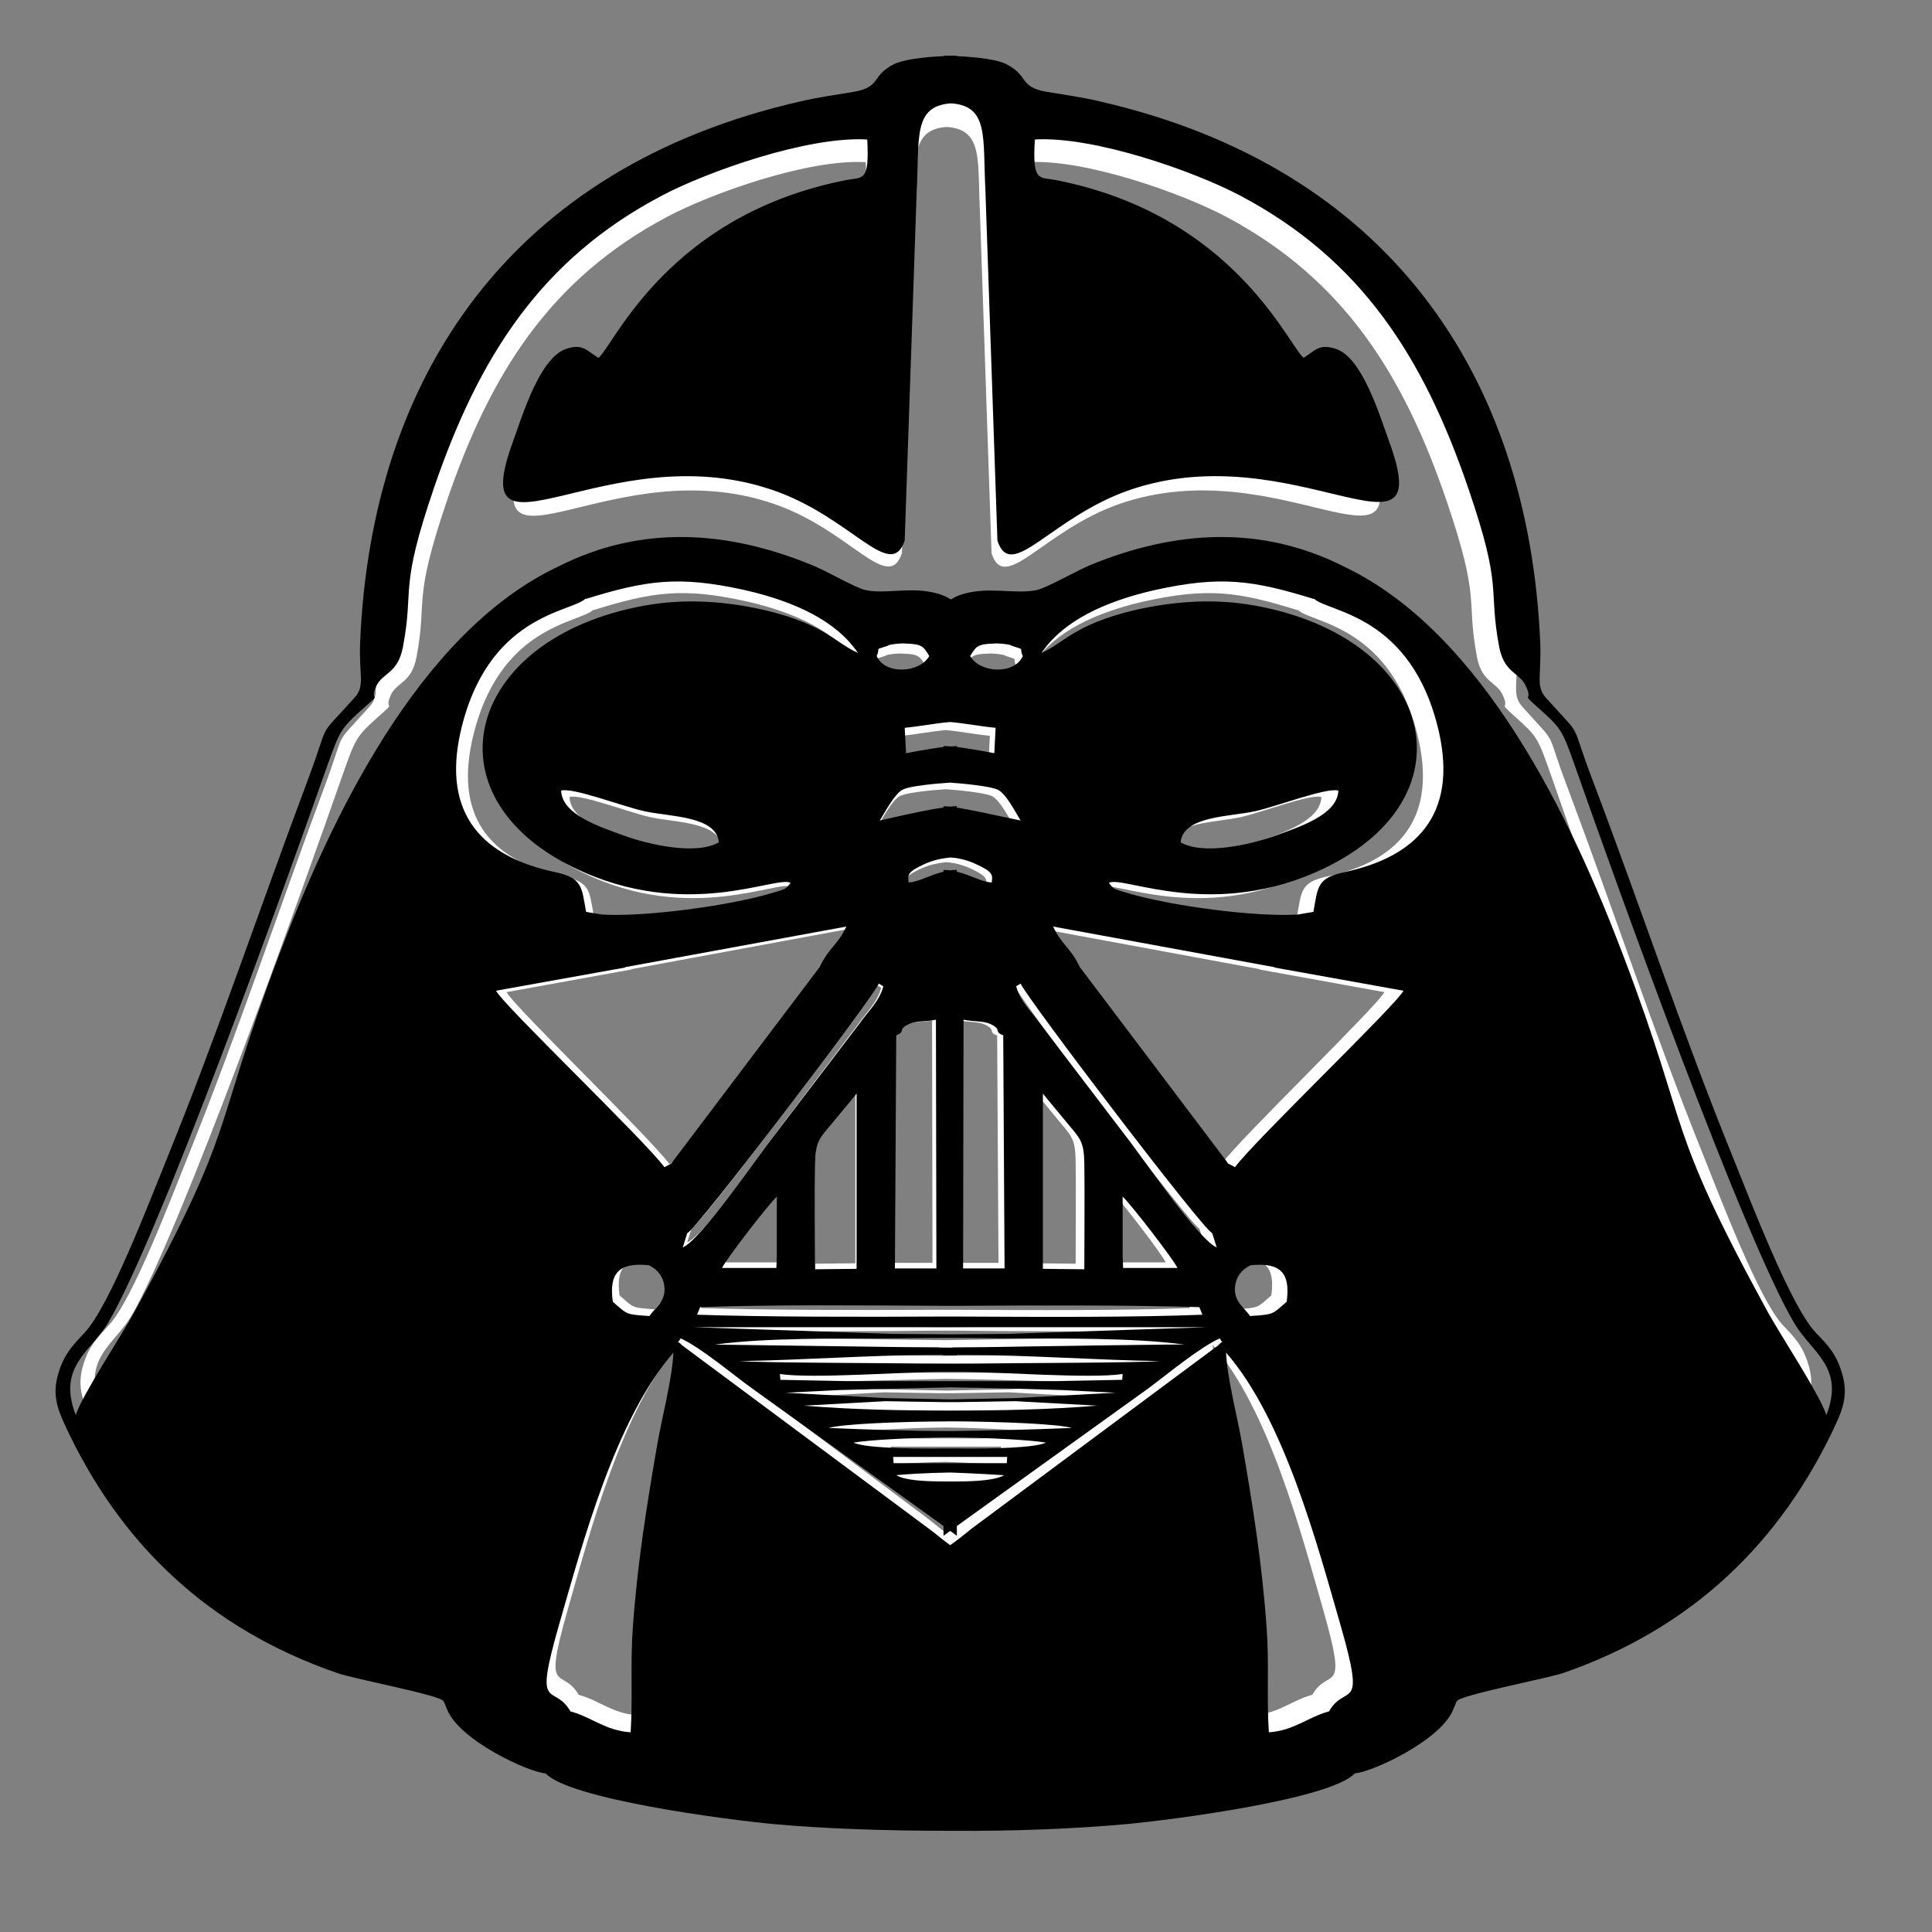<svg width="48" height="48" viewBox="0 0 48 48" fill="none" xmlns="http://www.w3.org/2000/svg">
<rect x="0" y="0" width="48" height="48" fill="#808080" stroke="none"/>
<path fill-rule="evenodd" clip-rule="evenodd" d="M23.661 2V2.011C24.164 2.032 24.646 2.097 24.849 2.205C25.396 2.486 25.149 2.756 25.814 2.874C26.263 2.95 26.681 3.004 27.12 3.112C33.996 4.71 37.402 9.708 37.681 16.218C37.713 17.027 37.563 17.265 37.82 17.556C38.762 18.614 38.355 18.01 38.944 19.564C40.101 22.641 41.087 25.642 42.308 28.676C42.736 29.745 43.7 32.292 44.3 32.929C44.589 33.232 44.792 33.437 44.932 33.912C45.082 34.408 44.964 34.754 44.782 35.153C43.464 38.014 41.333 40.098 38.227 41.177C37.841 41.307 35.731 41.717 35.678 41.857C35.667 41.868 35.656 41.901 35.646 41.922L35.592 42.052C35.303 42.807 33.621 43.585 33.225 43.606C32.647 44.232 28.877 44.729 27.731 44.837C26.552 44.945 25.074 45.01 23.511 44.999H23.489C21.926 44.999 20.448 44.945 19.269 44.837C18.123 44.729 14.353 44.232 13.775 43.606C13.379 43.585 11.697 42.807 11.408 42.052L11.354 41.922C11.344 41.901 11.333 41.868 11.322 41.857C11.269 41.717 9.159 41.318 8.773 41.177C5.656 40.098 3.525 38.014 2.218 35.153C2.036 34.754 1.918 34.408 2.068 33.912C2.208 33.448 2.411 33.242 2.7 32.929C3.3 32.292 4.264 29.734 4.692 28.676C5.913 25.642 6.909 22.641 8.056 19.564C8.634 18.01 8.238 18.614 9.18 17.556C9.448 17.265 9.287 17.017 9.319 16.218C9.587 9.708 12.993 4.699 19.88 3.112C20.33 3.004 20.747 2.95 21.186 2.874C21.851 2.756 21.593 2.486 22.151 2.205C22.365 2.097 22.836 2.032 23.339 2.011V2H23.5H23.661ZM23.5 3.155C22.611 3.231 22.761 3.986 22.697 5.26L22.407 13.746C22.065 14.76 21.122 13.163 19.216 12.515C15.253 11.155 11.783 14.663 13.004 11.317C13.218 10.723 13.636 9.319 14.268 9.104C14.675 8.963 14.76 9.147 15.049 9.319C15.435 8.985 16.731 5.854 21.005 5.012C21.401 4.936 21.561 5.066 21.508 4.03C20.083 3.943 17.663 4.807 16.57 5.39C13.657 6.934 12.168 9.309 11.097 12.461C10.24 14.987 10.626 14.847 10.348 16.326C10.219 16.984 9.866 16.93 9.705 17.276C9.534 17.675 9.866 17.395 9.426 17.783C8.848 18.301 8.837 18.334 8.516 19.241C7.531 22.058 4.489 30.608 3.257 32.703C2.84 33.404 2.036 33.75 2.486 34.926C2.647 34.43 3.579 33.016 3.9 32.422C6.406 27.802 5.721 28.201 7.359 23.818C8.602 20.504 10.722 15.97 14.085 14.372C16.078 13.357 18.145 13.497 20.18 14.339C20.533 14.48 21.219 14.89 21.465 14.944C21.968 15.052 22.579 14.847 23.2 15.03C23.361 15.073 23.457 15.138 23.521 15.171C23.586 15.127 23.682 15.073 23.843 15.03C24.464 14.857 25.074 15.052 25.578 14.944C25.824 14.89 26.51 14.491 26.863 14.339C28.898 13.497 30.965 13.357 32.957 14.372C36.31 15.97 38.441 20.504 39.684 23.818C41.333 28.201 40.637 27.791 43.143 32.422C43.475 33.026 44.396 34.43 44.557 34.926C45.007 33.761 44.203 33.415 43.786 32.703C42.554 30.608 39.512 22.069 38.527 19.241C38.206 18.323 38.195 18.301 37.616 17.783C37.188 17.395 37.52 17.675 37.338 17.276C37.188 16.93 36.824 16.974 36.695 16.326C36.417 14.847 36.802 14.976 35.946 12.461C34.874 9.309 33.386 6.944 30.473 5.39C29.38 4.807 26.959 3.943 25.535 4.03C25.471 5.077 25.642 4.936 26.038 5.012C30.301 5.854 31.608 8.985 31.993 9.319C32.272 9.147 32.358 8.963 32.775 9.104C33.407 9.319 33.825 10.723 34.039 11.317C35.26 14.652 31.79 11.155 27.827 12.515C25.921 13.173 24.967 14.771 24.635 13.746L24.346 5.26C24.282 3.986 24.432 3.231 23.543 3.155H23.5ZM23.5 18.139C23.125 18.172 22.761 18.247 22.407 18.28L22.44 18.895C22.836 18.82 23.104 18.776 23.339 18.744V18.722C23.393 18.722 23.446 18.722 23.5 18.733C23.554 18.733 23.607 18.722 23.661 18.722V18.744C23.896 18.776 24.164 18.82 24.56 18.895L24.593 18.28C24.228 18.247 23.864 18.172 23.5 18.139ZM23.5 19.608C23.189 19.629 22.536 19.683 22.354 19.78C22.161 19.878 21.904 20.374 21.808 20.525C22.558 20.352 23.018 20.255 23.339 20.212V20.18C23.393 20.18 23.446 20.191 23.5 20.191C23.564 20.18 23.618 20.18 23.661 20.18V20.212C23.982 20.266 24.442 20.363 25.192 20.525C25.096 20.374 24.849 19.878 24.646 19.78C24.464 19.694 23.811 19.629 23.5 19.608ZM23.5 21.421C23.297 21.443 23.093 21.486 22.9 21.572C22.472 21.767 22.472 21.842 22.504 22.026C22.75 22.015 23.007 21.842 23.339 21.767V21.724C23.393 21.724 23.446 21.724 23.5 21.734C23.554 21.724 23.607 21.724 23.661 21.724V21.767C23.993 21.842 24.25 22.015 24.496 22.026C24.528 21.842 24.528 21.767 24.1 21.572C23.907 21.486 23.703 21.432 23.5 21.421ZM23.661 32.282H23.5H23.339C21.326 32.271 19.269 32.249 17.491 32.314L17.416 32.498C19.098 32.551 21.219 32.551 23.329 32.541H23.489H23.65C25.771 32.551 27.891 32.562 29.562 32.498L29.487 32.314C27.72 32.26 25.653 32.271 23.639 32.282H23.661ZM23.661 32.8H23.329H17.331L22.108 32.962C22.568 32.962 23.029 32.972 23.5 32.972C23.971 32.972 24.432 32.962 24.892 32.962L29.669 32.8H23.671H23.661ZM23.489 33.059C22.879 33.059 22.375 33.07 22.108 33.07C20.812 33.081 19.098 33.048 17.845 33.221C17.845 33.221 20.93 33.264 23.489 33.296C26.049 33.253 29.134 33.21 29.134 33.221C27.881 33.048 26.167 33.081 24.871 33.07C24.603 33.07 24.1 33.059 23.489 33.059ZM23.661 33.469V33.48H23.5H23.489H23.329V33.469C23.232 33.469 23.136 33.469 23.05 33.469C21.508 33.48 19.869 33.599 18.434 33.62C19.077 33.663 21.422 33.663 23.489 33.685C25.567 33.663 27.902 33.663 28.545 33.62C27.109 33.599 25.46 33.48 23.928 33.469C23.843 33.469 23.757 33.469 23.65 33.469H23.661ZM23.661 33.879H23.511H23.361H23.35C22.375 33.879 20.201 34.052 19.409 33.933L19.419 34.074L21.015 34.106H23.361H23.693H26.038L27.634 34.074L27.645 33.933C26.852 34.052 24.678 33.879 23.703 33.879H23.693H23.661ZM23.5 34.257C22.536 34.279 21.604 34.3 20.822 34.322L19.548 34.387L21.947 34.516C22.418 34.527 22.954 34.538 23.511 34.549C24.068 34.538 24.603 34.527 25.074 34.516L27.474 34.387L26.199 34.322C25.417 34.3 24.485 34.268 23.521 34.257H23.5ZM23.661 34.614H23.5H23.339L21.947 34.592L19.987 34.7C21.154 34.797 22.322 34.819 23.5 34.819H23.521C24.7 34.819 25.856 34.797 27.035 34.7L25.074 34.592L23.682 34.614H23.661ZM23.5 35.078C22.193 35.089 20.93 35.142 20.576 35.24C21.583 35.283 22.547 35.315 23.5 35.315C24.453 35.304 25.417 35.283 26.424 35.24C26.07 35.142 24.807 35.089 23.5 35.078ZM23.5 35.466C22.504 35.477 21.54 35.531 21.176 35.596C21.433 35.715 22.343 35.747 23.329 35.736H23.489H23.65C24.646 35.747 25.546 35.715 25.803 35.596C25.439 35.531 24.475 35.477 23.479 35.466H23.5ZM23.661 35.941H23.5H23.339H22.129L22.14 36.093H23.339H23.5H23.661H24.86L24.871 35.941H23.661ZM23.5 36.319C22.922 36.33 22.375 36.362 22.204 36.384C22.397 36.503 22.836 36.535 23.339 36.535H23.5H23.661C24.153 36.535 24.593 36.503 24.796 36.384C24.625 36.373 24.078 36.341 23.5 36.319ZM23.661 37.615V37.852L23.5 37.733L23.339 37.852V37.615L18.734 34.279C18.273 33.944 17.502 33.286 17.02 33.07C16.956 33.221 16.902 33.081 17.063 33.242L22.986 37.679C23.179 37.82 23.329 37.96 23.5 38.079C23.671 37.96 23.832 37.831 24.014 37.679L29.937 33.242C30.087 33.081 30.044 33.221 29.98 33.07C29.498 33.286 28.727 33.933 28.266 34.279L23.661 37.615ZM31.287 20.903C31.908 20.676 32.807 20.385 32.829 19.802C32.561 19.716 31.329 20.191 30.837 20.299C30.226 20.439 29.102 20.407 29.037 21.054C29.594 21.378 30.751 21.097 31.287 20.903ZM24.967 16.283C24.882 16.25 24.646 16.229 24.55 16.239C24.164 16.25 24.121 16.304 23.982 16.542C24.207 16.952 25.042 17.006 25.246 16.542C25.139 16.315 25.331 16.412 24.978 16.293L24.967 16.283ZM32.24 15.16C30.783 14.706 30.012 14.588 28.416 14.944C27.195 15.225 26.21 15.7 25.696 16.466C26.231 16.229 26.477 15.786 27.891 15.441C28.845 15.214 29.851 15.138 30.837 15.322C35.11 16.11 36.117 19.91 32.518 21.67C29.83 22.987 27.645 21.842 27.313 22.037C27.442 22.198 27.42 22.177 27.731 22.274C28.791 22.598 30.858 22.868 31.854 22.803L32.229 22.738C32.336 22.155 32.304 21.918 32.968 21.777C34.692 21.41 35.688 20.396 35.249 18.398C34.607 15.516 32.561 15.484 32.24 15.149V15.16ZM31.287 24.077L25.974 23.095C26.178 23.537 26.392 23.602 26.617 24.077L30.055 28.665C30.258 28.924 30.087 28.773 30.344 28.924C30.837 28.255 34.243 24.973 34.392 24.649L31.297 24.088L31.287 24.077ZM25.192 24.476L25.085 24.541C25.181 24.908 25.449 25.146 25.653 25.437L27.709 28.158C28.084 28.633 29.466 30.684 29.905 30.867L29.798 30.522C29.573 30.436 25.385 24.887 25.192 24.476ZM24.774 25.729C24.528 25.631 24.764 25.599 24.475 25.459C24.293 25.372 24.078 25.405 23.821 25.351L23.811 31.375H24.807L24.774 25.718V25.729ZM32.604 42.106C33.011 41.393 33.504 42.203 32.882 40.022C32.315 38.036 31.522 35.024 30.13 33.415C30.162 34.063 30.398 34.948 30.515 35.628C30.772 37.118 30.997 38.543 31.104 40.065C31.169 40.929 31.104 41.792 31.158 42.613C31.768 42.57 32.09 42.246 32.604 42.106ZM30.708 32.53C31.297 32.487 31.222 32.498 31.586 32.184C31.683 31.483 31.436 31.224 30.719 31.299C30.687 31.321 30.376 31.44 30.344 31.839C30.323 32.184 30.558 32.314 30.708 32.53ZM27.645 29.648V30.155V31.073L27.656 31.364H28.962C28.855 31.137 27.816 29.788 27.645 29.637V29.648ZM25.728 27.132V31.386L26.724 31.396C26.724 30.544 26.735 29.68 26.724 28.827C26.713 28.309 26.628 28.233 26.349 27.899L25.728 27.143V27.132ZM15.692 20.903C15.071 20.676 14.171 20.385 14.15 19.802C14.418 19.716 15.649 20.191 16.142 20.299C16.752 20.439 17.877 20.407 17.941 21.054C17.384 21.378 16.228 21.097 15.692 20.903ZM22.011 16.283C22.097 16.25 22.333 16.229 22.429 16.239C22.814 16.25 22.857 16.304 22.997 16.542C22.772 16.952 21.936 17.006 21.733 16.542C21.84 16.315 21.647 16.412 22 16.293L22.011 16.283ZM14.739 15.16C16.195 14.706 16.967 14.588 18.562 14.944C19.784 15.225 20.769 15.7 21.283 16.466C20.747 16.229 20.501 15.786 19.087 15.441C18.134 15.214 17.127 15.138 16.142 15.322C11.868 16.11 10.862 19.91 14.46 21.67C17.149 22.987 19.334 21.842 19.666 22.037C19.537 22.198 19.558 22.177 19.248 22.274C18.188 22.598 16.12 22.868 15.124 22.803L14.75 22.738C14.642 22.155 14.675 21.918 14.011 21.777C12.286 21.41 11.29 20.396 11.729 18.398C12.372 15.516 14.418 15.484 14.739 15.149V15.16ZM15.692 24.077L21.005 23.095C20.801 23.537 20.587 23.602 20.362 24.077L16.924 28.665C16.72 28.924 16.892 28.773 16.635 28.924C16.142 28.255 12.736 24.973 12.586 24.649L15.681 24.088L15.692 24.077ZM21.786 24.476L21.893 24.541C21.797 24.908 21.529 25.146 21.326 25.437L19.269 28.158C18.895 28.633 17.513 30.684 17.074 30.867L17.181 30.522C17.406 30.436 21.593 24.887 21.786 24.476ZM22.204 25.729C22.45 25.631 22.215 25.599 22.504 25.459C22.686 25.372 22.9 25.405 23.157 25.351L23.168 31.375H22.172L22.204 25.718V25.729ZM14.375 42.106C13.968 41.393 13.475 42.203 14.096 40.022C14.664 38.036 15.456 35.024 16.849 33.415C16.817 34.063 16.581 34.948 16.463 35.628C16.206 37.118 15.981 38.543 15.874 40.065C15.81 40.929 15.874 41.792 15.821 42.613C15.21 42.57 14.889 42.246 14.375 42.106ZM16.27 32.53C15.681 32.487 15.756 32.498 15.392 32.184C15.296 31.483 15.542 31.224 16.26 31.299C16.292 31.321 16.602 31.44 16.635 31.839C16.656 32.184 16.42 32.314 16.27 32.53ZM19.334 29.648V30.155V31.073L19.323 31.364H18.016C18.123 31.137 19.162 29.788 19.334 29.637V29.648ZM21.251 27.132V31.386L20.255 31.396C20.255 30.544 20.244 29.68 20.255 28.827C20.265 28.309 20.351 28.233 20.63 27.899L21.251 27.143V27.132Z" fill="white"/>
<path fill-rule="evenodd" clip-rule="evenodd" d="M23.773 1.384V1.395C24.294 1.417 24.792 1.484 25.002 1.594C25.567 1.882 25.312 2.159 25.999 2.281C26.464 2.358 26.895 2.414 27.349 2.525C34.458 4.163 37.979 9.29 38.267 15.967C38.3 16.797 38.145 17.041 38.411 17.34C39.386 18.425 38.965 17.805 39.574 19.399C40.77 22.555 41.788 25.633 43.051 28.745C43.493 29.841 44.49 32.454 45.11 33.107C45.409 33.417 45.619 33.628 45.763 34.115C45.918 34.624 45.797 34.978 45.608 35.388C44.246 38.322 42.043 40.459 38.832 41.567C38.433 41.7 36.252 42.12 36.197 42.264C36.185 42.275 36.174 42.309 36.163 42.331L36.108 42.464C35.809 43.239 34.071 44.036 33.661 44.058C33.063 44.7 29.165 45.21 27.981 45.32C26.763 45.431 25.235 45.498 23.618 45.486H23.596C21.979 45.486 20.451 45.431 19.233 45.32C18.049 45.21 14.151 44.7 13.553 44.058C13.143 44.036 11.405 43.239 11.106 42.464L11.051 42.331C11.04 42.309 11.028 42.275 11.017 42.264C10.962 42.12 8.781 41.711 8.382 41.567C5.16 40.459 2.956 38.322 1.606 35.388C1.417 34.978 1.296 34.624 1.451 34.115C1.595 33.639 1.805 33.428 2.104 33.107C2.724 32.454 3.72 29.83 4.163 28.745C5.426 25.633 6.455 22.555 7.64 19.399C8.238 17.805 7.828 18.425 8.803 17.34C9.08 17.041 8.914 16.786 8.947 15.967C9.224 9.29 12.745 4.152 19.864 2.525C20.329 2.414 20.761 2.358 21.215 2.281C21.902 2.159 21.636 1.882 22.212 1.594C22.433 1.484 22.921 1.417 23.441 1.395V1.384H23.607H23.773ZM23.607 2.569C22.688 2.646 22.843 3.421 22.776 4.728L22.477 13.431C22.123 14.472 21.149 12.833 19.178 12.169C15.081 10.774 11.493 14.372 12.756 10.94C12.977 10.331 13.409 8.891 14.062 8.67C14.483 8.526 14.572 8.714 14.871 8.891C15.269 8.548 16.609 5.337 21.027 4.473C21.437 4.396 21.603 4.529 21.547 3.466C20.075 3.377 17.572 4.263 16.443 4.861C13.431 6.444 11.892 8.88 10.785 12.113C9.899 14.704 10.298 14.56 10.01 16.078C9.877 16.753 9.511 16.698 9.345 17.052C9.168 17.462 9.511 17.174 9.057 17.572C8.46 18.104 8.448 18.137 8.116 19.067C7.098 21.957 3.953 30.727 2.68 32.875C2.248 33.594 1.417 33.949 1.882 35.156C2.048 34.646 3.012 33.196 3.344 32.587C5.935 27.848 5.226 28.257 6.92 23.762C8.205 20.363 10.397 15.712 13.874 14.073C15.934 13.033 18.071 13.176 20.174 14.04C20.54 14.184 21.248 14.605 21.503 14.66C22.024 14.771 22.655 14.56 23.297 14.749C23.463 14.793 23.563 14.86 23.629 14.893C23.695 14.848 23.795 14.793 23.961 14.749C24.604 14.572 25.235 14.771 25.755 14.66C26.01 14.605 26.718 14.195 27.084 14.04C29.188 13.176 31.325 13.033 33.384 14.073C36.85 15.712 39.053 20.363 40.338 23.762C42.043 28.257 41.323 27.837 43.914 32.587C44.258 33.207 45.21 34.646 45.376 35.156C45.841 33.96 45.01 33.605 44.579 32.875C43.305 30.727 40.161 21.968 39.142 19.067C38.81 18.126 38.799 18.104 38.201 17.572C37.758 17.174 38.101 17.462 37.913 17.052C37.758 16.698 37.381 16.742 37.248 16.078C36.961 14.56 37.359 14.693 36.473 12.113C35.366 8.88 33.827 6.455 30.815 4.861C29.686 4.263 27.183 3.377 25.711 3.466C25.644 4.54 25.822 4.396 26.231 4.473C30.638 5.337 31.989 8.548 32.388 8.891C32.675 8.714 32.764 8.526 33.196 8.67C33.849 8.891 34.281 10.331 34.502 10.94C35.765 14.361 32.177 10.774 28.08 12.169C26.109 12.844 25.124 14.483 24.781 13.431L24.482 4.728C24.415 3.421 24.57 2.646 23.651 2.569H23.607ZM23.607 17.938C23.219 17.971 22.843 18.048 22.477 18.082L22.511 18.713C22.921 18.635 23.197 18.591 23.441 18.558V18.536C23.496 18.536 23.552 18.536 23.607 18.547C23.662 18.547 23.718 18.536 23.773 18.536V18.558C24.017 18.591 24.294 18.635 24.703 18.713L24.736 18.082C24.36 18.048 23.983 17.971 23.607 17.938ZM23.607 19.444C23.286 19.466 22.61 19.521 22.422 19.621C22.223 19.72 21.957 20.23 21.858 20.385C22.633 20.208 23.109 20.108 23.441 20.064V20.03C23.496 20.03 23.552 20.041 23.607 20.041C23.673 20.03 23.729 20.03 23.773 20.03V20.064C24.105 20.119 24.581 20.219 25.356 20.385C25.257 20.23 25.002 19.72 24.792 19.621C24.604 19.532 23.928 19.466 23.607 19.444ZM23.607 21.304C23.397 21.326 23.186 21.37 22.987 21.459C22.544 21.658 22.544 21.736 22.577 21.924C22.832 21.913 23.098 21.736 23.441 21.658V21.614C23.496 21.614 23.552 21.614 23.607 21.625C23.662 21.614 23.718 21.614 23.773 21.614V21.658C24.116 21.736 24.382 21.913 24.637 21.924C24.67 21.736 24.67 21.658 24.227 21.459C24.028 21.37 23.817 21.315 23.607 21.304ZM23.773 32.443H23.607H23.441C21.359 32.432 19.233 32.41 17.395 32.476L17.318 32.664C19.056 32.72 21.248 32.72 23.43 32.709H23.596H23.762C25.954 32.72 28.147 32.731 29.874 32.664L29.797 32.476C27.97 32.421 25.833 32.432 23.751 32.443H23.773ZM23.773 32.974H23.43H17.229L22.168 33.14C22.644 33.14 23.12 33.151 23.607 33.151C24.094 33.151 24.57 33.14 25.046 33.14L29.985 32.974H23.784H23.773ZM23.596 33.24C22.965 33.24 22.444 33.251 22.168 33.251C20.828 33.262 19.056 33.229 17.761 33.406C17.761 33.406 20.95 33.45 23.596 33.484C26.242 33.439 29.431 33.395 29.431 33.406C28.136 33.229 26.364 33.262 25.024 33.251C24.747 33.251 24.227 33.24 23.596 33.24ZM23.773 33.661V33.672H23.607H23.596H23.43V33.661C23.33 33.661 23.23 33.661 23.142 33.661C21.547 33.672 19.853 33.794 18.37 33.816C19.034 33.86 21.459 33.86 23.596 33.882C25.744 33.86 28.158 33.86 28.822 33.816C27.338 33.794 25.633 33.672 24.05 33.661C23.961 33.661 23.873 33.661 23.762 33.661H23.773ZM23.773 34.082H23.618H23.463H23.452C22.444 34.082 20.197 34.259 19.377 34.137L19.388 34.281L21.038 34.314H23.463H23.806H26.231L27.881 34.281L27.892 34.137C27.073 34.259 24.825 34.082 23.817 34.082H23.806H23.773ZM23.607 34.469C22.61 34.491 21.647 34.513 20.839 34.536L19.521 34.602L22.001 34.735C22.489 34.746 23.042 34.757 23.618 34.768C24.194 34.757 24.747 34.746 25.235 34.735L27.715 34.602L26.397 34.536C25.589 34.513 24.626 34.48 23.629 34.469H23.607ZM23.773 34.835H23.607H23.441L22.001 34.812L19.975 34.923C21.182 35.023 22.389 35.045 23.607 35.045H23.629C24.847 35.045 26.043 35.023 27.261 34.923L25.235 34.812L23.795 34.835H23.773ZM23.607 35.311C22.256 35.322 20.95 35.377 20.584 35.477C21.625 35.521 22.622 35.554 23.607 35.554C24.592 35.543 25.589 35.521 26.63 35.477C26.264 35.377 24.958 35.322 23.607 35.311ZM23.607 35.709C22.577 35.72 21.581 35.776 21.204 35.842C21.47 35.964 22.411 35.997 23.43 35.986H23.596H23.762C24.792 35.997 25.722 35.964 25.988 35.842C25.611 35.776 24.615 35.72 23.585 35.709H23.607ZM23.773 36.197H23.607H23.441H22.19L22.201 36.352H23.441H23.607H23.773H25.013L25.024 36.197H23.773ZM23.607 36.584C23.009 36.595 22.444 36.628 22.267 36.651C22.466 36.772 22.921 36.806 23.441 36.806H23.607H23.773C24.282 36.806 24.736 36.772 24.947 36.651C24.77 36.639 24.205 36.606 23.607 36.584ZM23.773 37.913V38.156L23.607 38.035L23.441 38.156V37.913L18.68 34.491C18.203 34.148 17.406 33.473 16.908 33.251C16.842 33.406 16.786 33.262 16.952 33.428L23.076 37.979C23.275 38.123 23.43 38.267 23.607 38.389C23.784 38.267 23.95 38.134 24.138 37.979L30.262 33.428C30.417 33.262 30.372 33.406 30.306 33.251C29.808 33.473 29.01 34.137 28.534 34.491L23.773 37.913ZM31.657 20.772C32.299 20.54 33.229 20.241 33.251 19.643C32.974 19.554 31.701 20.041 31.192 20.152C30.561 20.296 29.398 20.263 29.331 20.927C29.907 21.259 31.103 20.972 31.657 20.772ZM25.124 16.033C25.035 16 24.792 15.978 24.692 15.989C24.294 16 24.249 16.055 24.105 16.299C24.338 16.72 25.201 16.775 25.412 16.299C25.301 16.066 25.5 16.166 25.135 16.044L25.124 16.033ZM32.642 14.882C31.136 14.417 30.339 14.295 28.689 14.66C27.427 14.948 26.408 15.435 25.877 16.221C26.43 15.978 26.685 15.524 28.147 15.169C29.132 14.937 30.173 14.86 31.192 15.048C35.61 15.856 36.651 19.754 32.93 21.558C30.151 22.909 27.892 21.736 27.549 21.935C27.682 22.101 27.66 22.079 27.981 22.178C29.077 22.511 31.214 22.788 32.244 22.721L32.631 22.655C32.742 22.057 32.709 21.813 33.395 21.669C35.178 21.293 36.208 20.252 35.754 18.203C35.089 15.247 32.974 15.214 32.642 14.87V14.882ZM31.657 24.028L26.165 23.02C26.375 23.474 26.597 23.54 26.829 24.028L30.383 28.733C30.594 28.999 30.417 28.844 30.682 28.999C31.192 28.313 34.713 24.947 34.868 24.614L31.668 24.039L31.657 24.028ZM25.356 24.437L25.246 24.504C25.345 24.88 25.622 25.124 25.833 25.423L27.959 28.213C28.346 28.7 29.774 30.804 30.228 30.992L30.118 30.638C29.885 30.549 25.556 24.858 25.356 24.437ZM24.925 25.722C24.67 25.622 24.913 25.589 24.615 25.445C24.426 25.356 24.205 25.39 23.939 25.334L23.928 31.513H24.958L24.925 25.711V25.722ZM33.019 42.519C33.44 41.788 33.949 42.619 33.307 40.382C32.72 38.345 31.9 35.255 30.461 33.605C30.494 34.27 30.738 35.178 30.86 35.875C31.125 37.403 31.358 38.865 31.468 40.426C31.535 41.312 31.468 42.198 31.524 43.039C32.155 42.995 32.487 42.663 33.019 42.519ZM31.059 32.697C31.668 32.653 31.59 32.664 31.967 32.343C32.066 31.623 31.812 31.358 31.07 31.435C31.037 31.457 30.716 31.579 30.682 31.989C30.66 32.343 30.904 32.476 31.059 32.697ZM27.892 29.741V30.262V31.203L27.903 31.502H29.254C29.143 31.269 28.069 29.885 27.892 29.73V29.741ZM25.91 27.161V31.524L26.94 31.535C26.94 30.66 26.951 29.774 26.94 28.9C26.929 28.368 26.84 28.291 26.552 27.947L25.91 27.172V27.161ZM15.535 20.772C14.893 20.54 13.963 20.241 13.941 19.643C14.217 19.554 15.491 20.041 16 20.152C16.631 20.296 17.794 20.263 17.86 20.927C17.285 21.259 16.089 20.972 15.535 20.772ZM22.068 16.033C22.156 16 22.4 15.978 22.5 15.989C22.898 16 22.943 16.055 23.087 16.299C22.854 16.72 21.99 16.775 21.78 16.299C21.891 16.066 21.691 16.166 22.057 16.044L22.068 16.033ZM14.55 14.882C16.055 14.417 16.853 14.295 18.503 14.66C19.765 14.948 20.783 15.435 21.315 16.221C20.761 15.978 20.507 15.524 19.045 15.169C18.06 14.937 17.019 14.86 16 15.048C11.582 15.856 10.541 19.754 14.262 21.558C17.041 22.909 19.3 21.736 19.643 21.935C19.51 22.101 19.532 22.079 19.211 22.178C18.115 22.511 15.978 22.788 14.948 22.721L14.561 22.655C14.45 22.057 14.483 21.813 13.797 21.669C12.014 21.293 10.984 20.252 11.438 18.203C12.102 15.247 14.217 15.214 14.55 14.87V14.882ZM15.535 24.028L21.027 23.02C20.817 23.474 20.595 23.54 20.363 24.028L16.808 28.733C16.598 28.999 16.775 28.844 16.509 28.999C16 28.313 12.479 24.947 12.324 24.614L15.524 24.039L15.535 24.028ZM21.835 24.437L21.946 24.504C21.846 24.88 21.57 25.124 21.359 25.423L19.233 28.213C18.846 28.7 17.417 30.804 16.963 30.992L17.074 30.638C17.307 30.549 21.636 24.858 21.835 24.437ZM22.267 25.722C22.522 25.622 22.278 25.589 22.577 25.445C22.765 25.356 22.987 25.39 23.253 25.334L23.264 31.513H22.234L22.267 25.711V25.722ZM14.173 42.519C13.752 41.788 13.243 42.619 13.885 40.382C14.472 38.345 15.291 35.255 16.731 33.605C16.698 34.27 16.454 35.178 16.332 35.875C16.067 37.403 15.834 38.865 15.723 40.426C15.657 41.312 15.723 42.198 15.668 43.039C15.037 42.995 14.704 42.663 14.173 42.519ZM16.133 32.697C15.524 32.653 15.601 32.664 15.225 32.343C15.125 31.623 15.38 31.358 16.122 31.435C16.155 31.457 16.476 31.579 16.509 31.989C16.532 32.343 16.288 32.476 16.133 32.697ZM19.3 29.741V30.262V31.203L19.289 31.502H17.938C18.049 31.269 19.122 29.885 19.3 29.73V29.741ZM21.282 27.161V31.524L20.252 31.535C20.252 30.66 20.241 29.774 20.252 28.9C20.263 28.368 20.352 28.291 20.64 27.947L21.282 27.172V27.161Z" fill="black"/>
</svg>